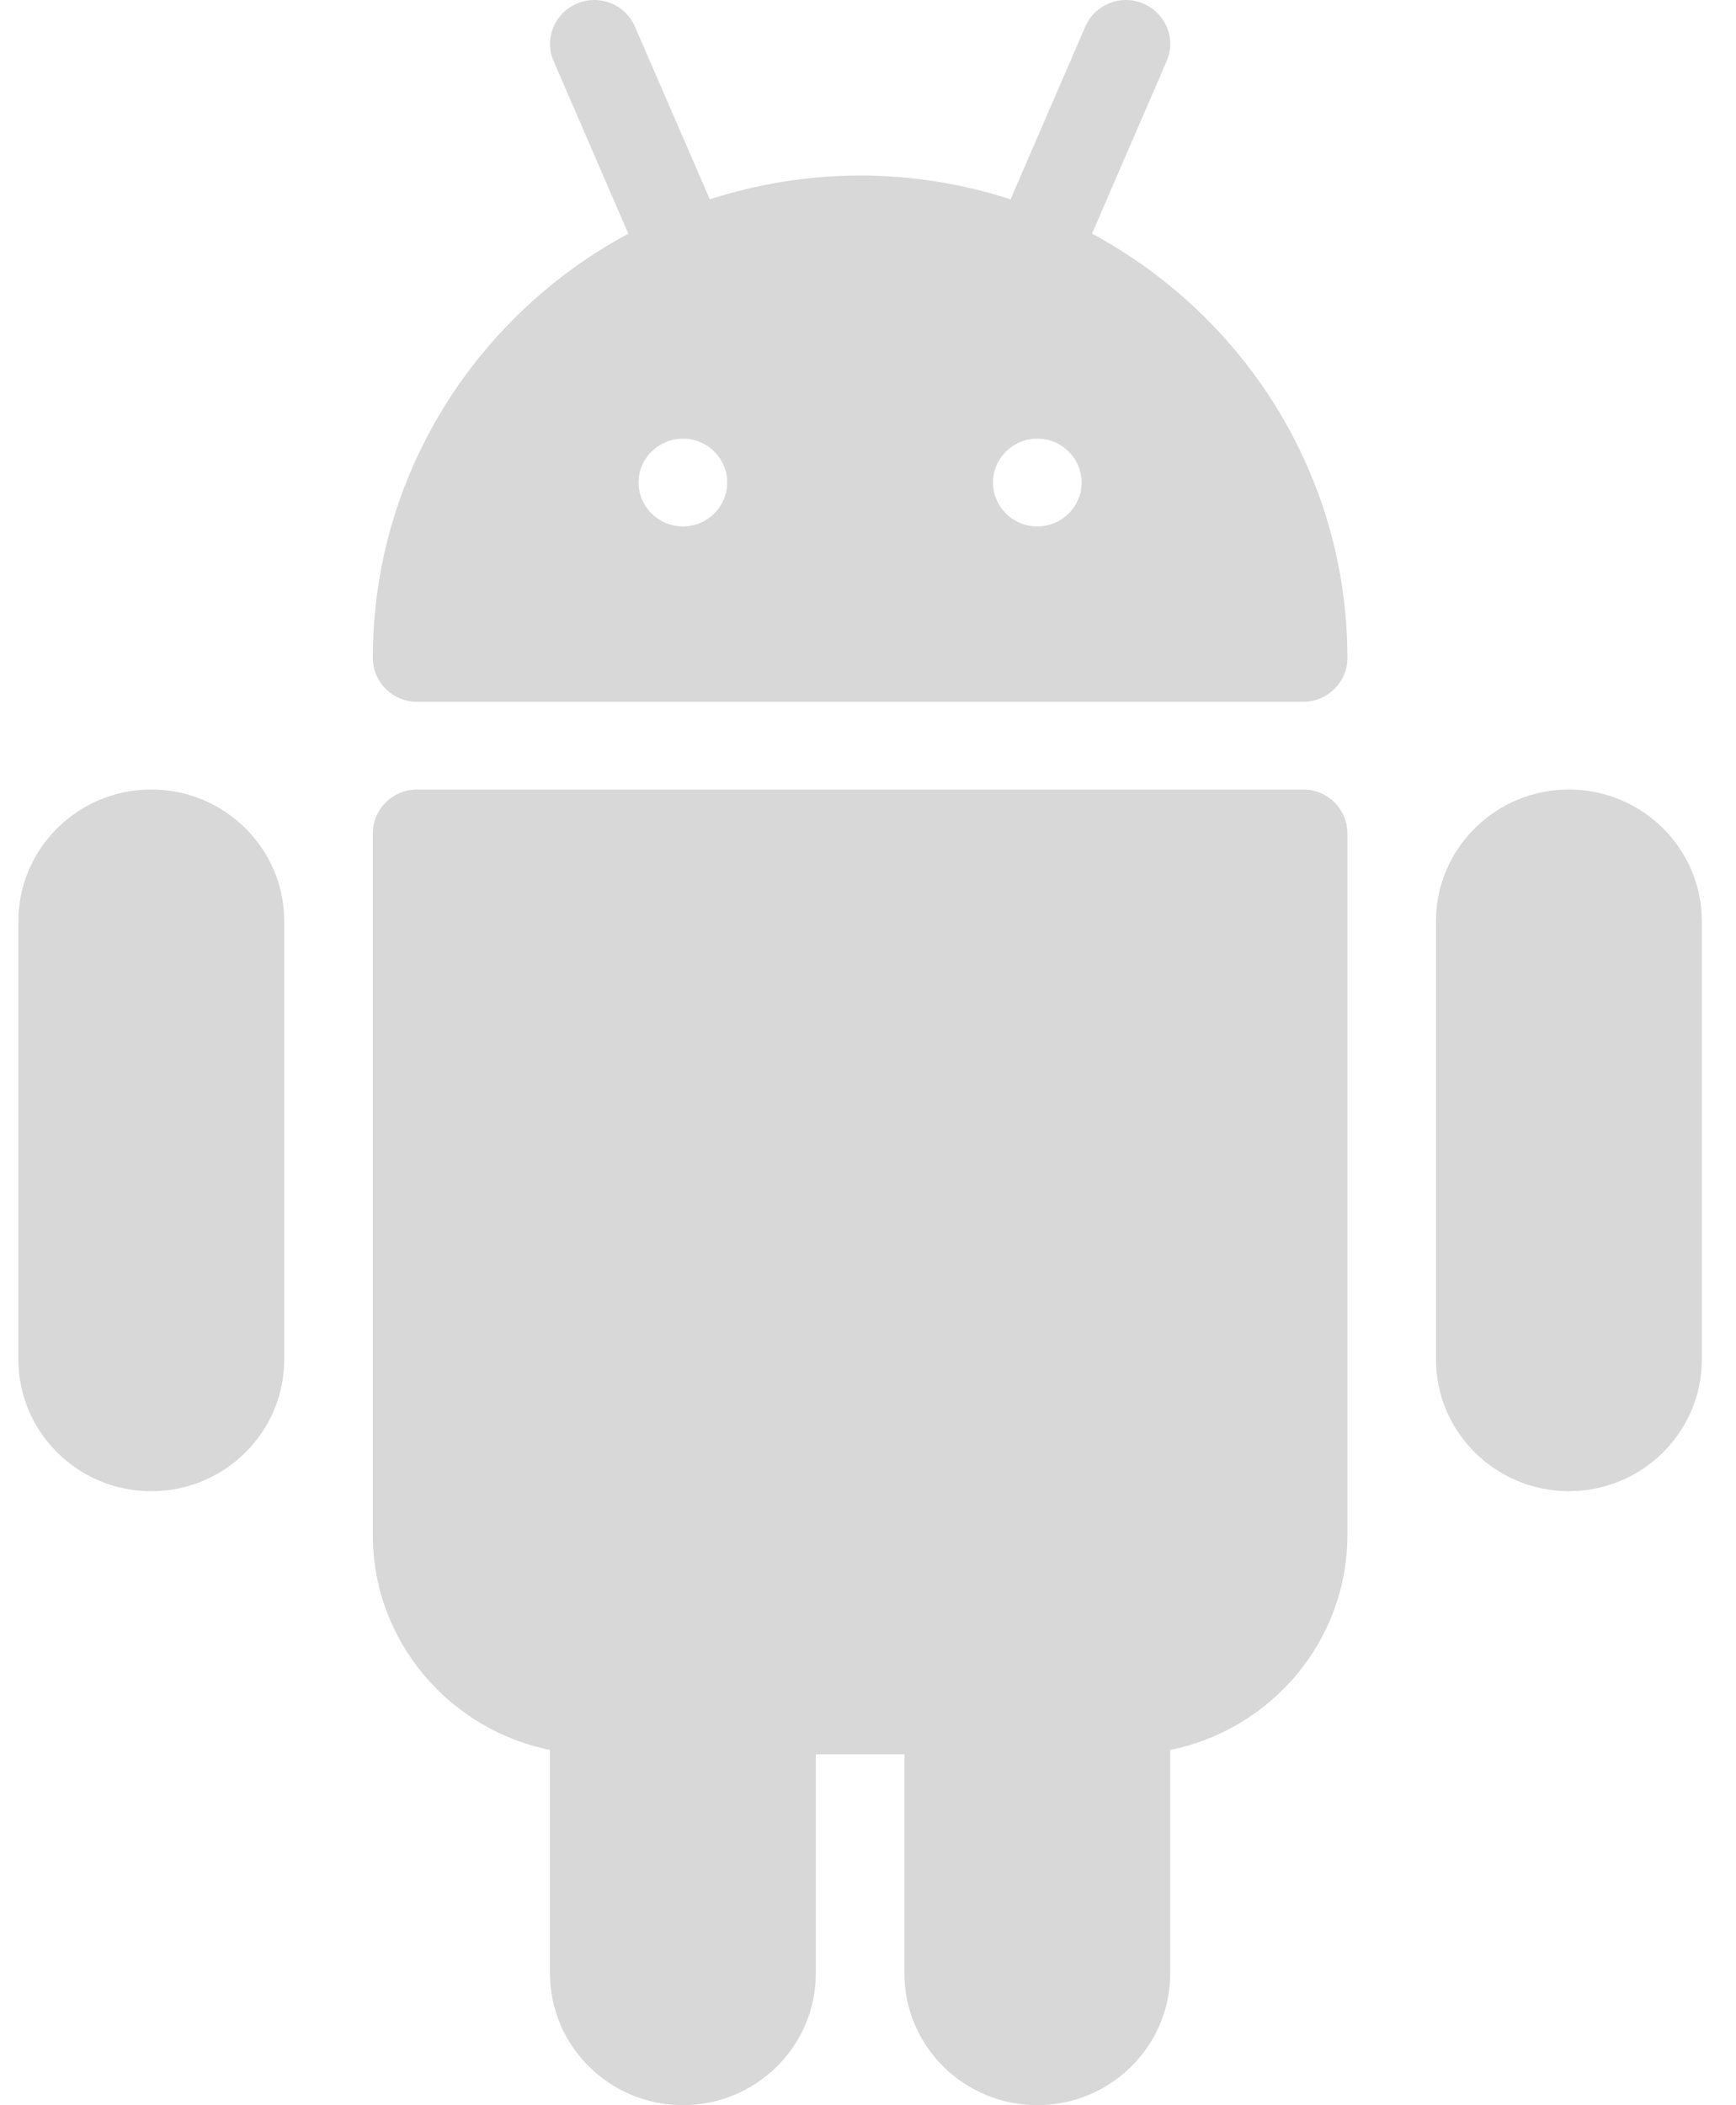 <svg width="33" height="40" viewBox="0 0 33 40" fill="none" xmlns="http://www.w3.org/2000/svg">
<path fill-rule="evenodd" clip-rule="evenodd" d="M22.177 1.162L20.758 4.44C23.648 5.994 25.613 9.025 25.613 12.501C25.613 12.961 25.236 13.335 24.771 13.335H7.929C7.464 13.335 7.087 12.961 7.087 12.501C7.087 9.025 9.052 5.994 11.944 4.44L10.524 1.162C10.341 0.74 10.538 0.25 10.966 0.069C11.388 -0.116 11.889 0.082 12.07 0.507L13.493 3.787C14.395 3.497 15.354 3.335 16.352 3.335C17.349 3.335 18.309 3.497 19.21 3.787L20.63 0.507C20.811 0.082 21.312 -0.115 21.734 0.069C22.162 0.251 22.361 0.739 22.177 1.162ZM12.139 9.168C12.139 9.628 12.517 10.002 12.982 10.002C13.446 10.002 13.824 9.628 13.824 9.168C13.824 8.708 13.446 8.335 12.982 8.335C12.517 8.335 12.139 8.708 12.139 9.168ZM18.876 9.168C18.876 9.628 19.254 10.002 19.718 10.002C20.183 10.002 20.561 9.628 20.561 9.168C20.561 8.708 20.183 8.335 19.718 8.335C19.254 8.335 18.876 8.708 18.876 9.168ZM7.929 15.001H24.771C25.236 15.001 25.613 15.373 25.613 15.834V29.167C25.613 31.18 24.165 32.863 22.245 33.25V37.499C22.245 38.878 21.111 39.999 19.718 39.999C18.325 39.999 17.192 38.878 17.192 37.499V33.333H15.508V37.499C15.508 38.878 14.374 39.999 12.982 39.999C11.589 39.999 10.455 38.878 10.455 37.499V33.25C8.535 32.861 7.087 31.18 7.087 29.167V15.834C7.087 15.374 7.464 15.001 7.929 15.001ZM29.824 15.001C28.431 15.001 27.297 16.122 27.297 17.501V25.834C27.297 27.212 28.431 28.333 29.824 28.333C31.217 28.333 32.35 27.212 32.35 25.834V17.501C32.35 16.123 31.217 15.001 29.824 15.001ZM0.35 17.501C0.35 16.123 1.483 15.001 2.876 15.001C4.269 15.001 5.403 16.123 5.403 17.501V25.834C5.403 27.212 4.269 28.334 2.876 28.334C1.483 28.334 0.35 27.212 0.35 25.834V17.501Z" fill="#D8D8D8"/>
</svg>
